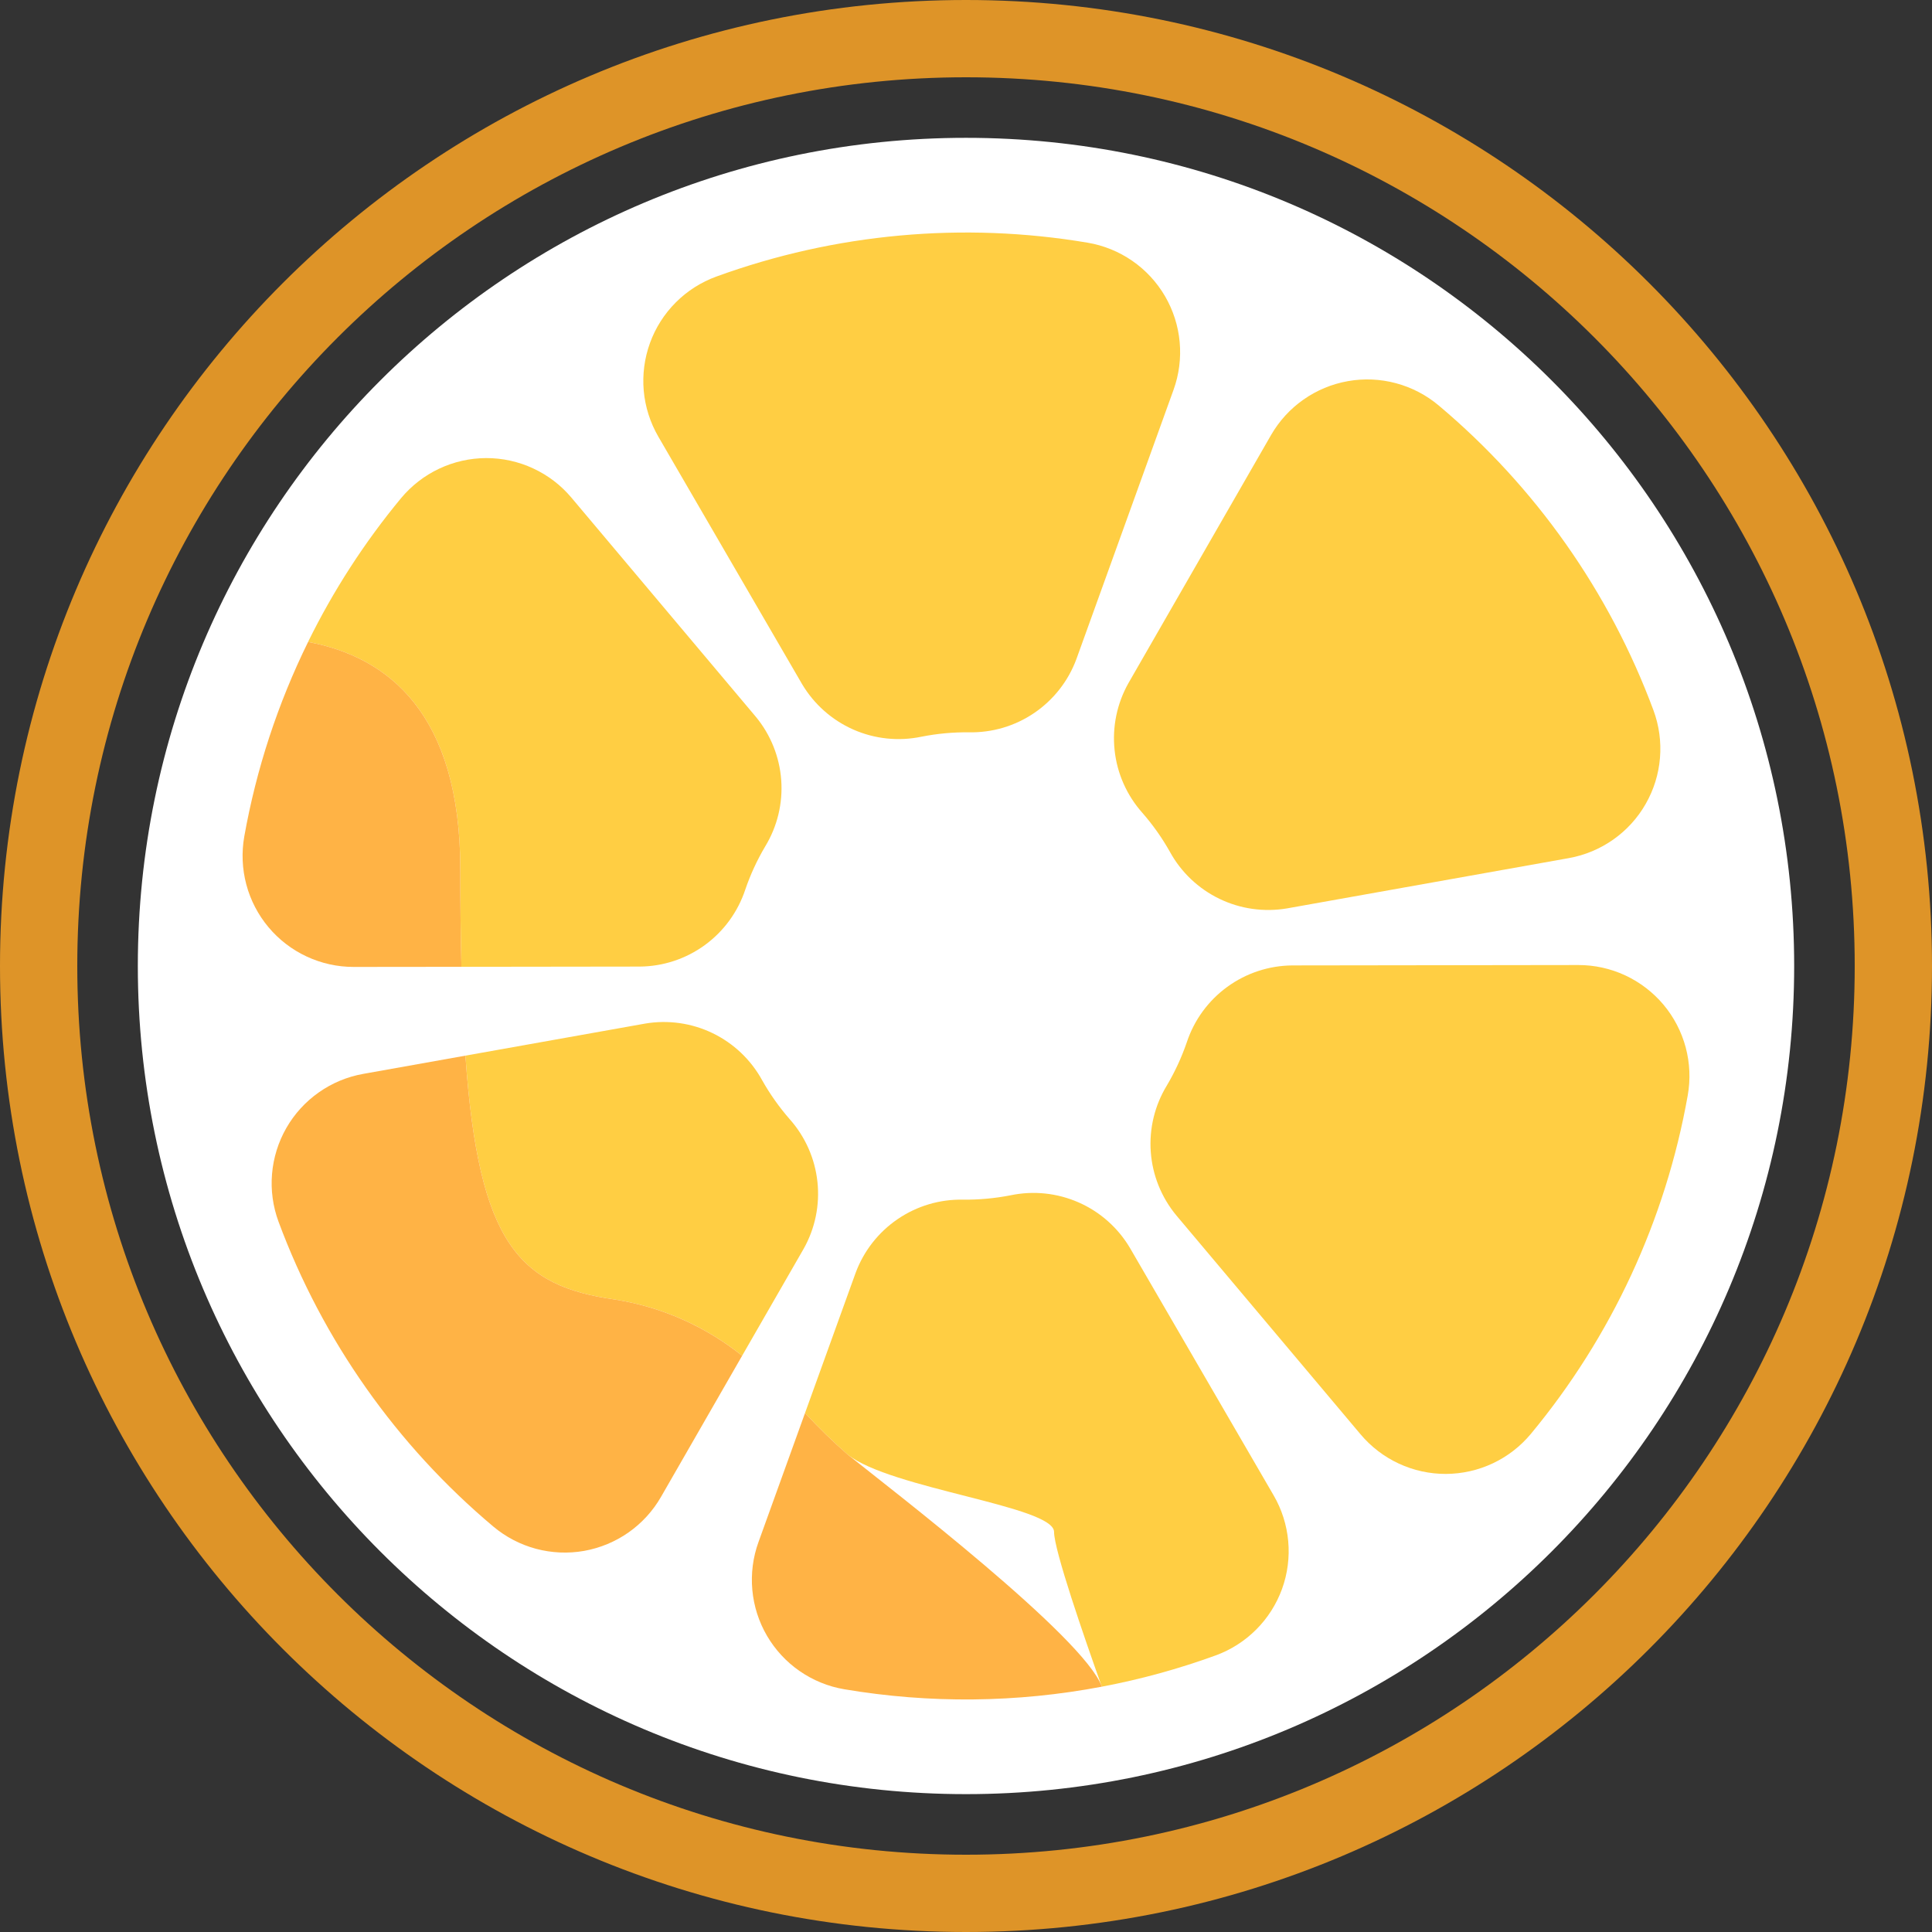 <svg width="50" height="50" viewBox="0 0 50 50" fill="none" xmlns="http://www.w3.org/2000/svg">
<rect x="0" y="0" width="50" height="50" fill="#333333" stroke="none"/>
<g id="Group 26">
<path id="Vector" d="M25 46.432C36.837 46.432 46.433 36.837 46.433 25C46.433 13.163 36.837 3.567 25 3.567C13.163 3.567 3.567 13.163 3.567 25C3.567 36.837 13.163 46.432 25 46.432Z" fill="white"/>
<path id="Vector_2" d="M25 49C38.255 49 49 38.255 49 25C49 11.745 38.255 1 25 1C11.745 1 1 11.745 1 25C1 38.255 11.745 49 25 49Z" stroke="#DE9428" stroke-width="2" stroke-linecap="round" stroke-linejoin="round"/>
<path id="Vector_3" d="M29.565 21.037C29.836 21.347 30.074 21.684 30.276 22.043C30.566 22.573 31.014 22.998 31.558 23.261C32.102 23.524 32.714 23.61 33.309 23.509L40.601 22.208C41.015 22.134 41.407 21.97 41.751 21.728C42.095 21.486 42.382 21.171 42.59 20.806C42.799 20.441 42.926 20.035 42.96 19.616C42.995 19.197 42.937 18.775 42.791 18.381C41.652 15.315 39.737 12.598 37.234 10.494C36.912 10.223 36.535 10.027 36.129 9.918C35.723 9.809 35.298 9.79 34.884 9.864C34.47 9.937 34.077 10.1 33.733 10.342C33.389 10.583 33.103 10.897 32.893 11.262L29.204 17.679C28.907 18.206 28.781 18.814 28.846 19.416C28.91 20.018 29.162 20.585 29.565 21.037Z" fill="#FFCE43"/>
<path id="Vector_4" d="M15.922 33.633C17.124 33.824 18.256 34.325 19.206 35.087L20.797 32.321C21.095 31.794 21.22 31.186 21.155 30.584C21.09 29.982 20.839 29.415 20.436 28.963C20.165 28.652 19.926 28.315 19.724 27.956C19.434 27.427 18.986 27.001 18.442 26.738C17.899 26.476 17.287 26.389 16.692 26.491L12.045 27.32C12.388 32.233 13.461 33.282 15.922 33.633Z" fill="#FFCE43"/>
<path id="Vector_5" d="M20.756 17.702C21.065 18.223 21.528 18.635 22.082 18.88C22.637 19.125 23.253 19.19 23.846 19.066C24.25 18.986 24.662 18.948 25.073 18.952C25.677 18.965 26.269 18.79 26.768 18.45C27.267 18.11 27.648 17.623 27.857 17.057L30.371 10.089C30.514 9.694 30.568 9.272 30.53 8.853C30.492 8.434 30.362 8.029 30.151 7.666C29.939 7.303 29.65 6.99 29.304 6.751C28.958 6.512 28.564 6.351 28.149 6.281C24.924 5.737 21.613 6.039 18.54 7.157C18.145 7.301 17.786 7.529 17.489 7.827C17.192 8.124 16.964 8.483 16.821 8.878C16.678 9.273 16.623 9.695 16.66 10.114C16.698 10.532 16.827 10.938 17.038 11.301L20.756 17.702Z" fill="#FFCE43"/>
<path id="Vector_6" d="M29.244 32.298C28.935 31.776 28.472 31.364 27.918 31.12C27.363 30.875 26.747 30.81 26.154 30.934C25.75 31.013 25.338 31.051 24.927 31.047C24.323 31.034 23.731 31.21 23.232 31.55C22.733 31.89 22.352 32.377 22.143 32.943L20.834 36.569C21.182 36.946 21.549 37.304 21.934 37.642C23.048 38.532 27.279 38.978 27.279 39.646C27.279 40.118 28.059 42.372 28.515 43.651C29.517 43.462 30.501 43.191 31.459 42.843C31.855 42.699 32.213 42.47 32.51 42.173C32.807 41.876 33.035 41.517 33.179 41.122C33.322 40.727 33.377 40.305 33.339 39.886C33.301 39.468 33.173 39.062 32.961 38.699L29.244 32.298Z" fill="#FFCE43"/>
<path id="Vector_7" d="M11.913 22.498C11.913 23.414 11.922 24.25 11.941 25.021L16.558 25.015C17.163 25.01 17.752 24.815 18.242 24.458C18.731 24.101 19.096 23.6 19.287 23.025C19.42 22.635 19.593 22.26 19.803 21.906C20.117 21.39 20.262 20.789 20.218 20.187C20.174 19.585 19.943 19.011 19.558 18.547L14.789 12.88C14.518 12.557 14.18 12.299 13.798 12.122C13.417 11.945 13.001 11.854 12.581 11.855C12.16 11.857 11.745 11.95 11.364 12.13C10.984 12.309 10.648 12.57 10.379 12.893C9.433 14.035 8.626 15.284 7.972 16.614C10.053 17.002 11.913 18.474 11.913 22.498Z" fill="#FFCE43"/>
<path id="Vector_8" d="M40.845 24.975L33.443 24.985C32.837 24.99 32.248 25.185 31.759 25.542C31.269 25.899 30.904 26.4 30.714 26.975C30.58 27.365 30.407 27.739 30.197 28.094C29.883 28.61 29.738 29.21 29.782 29.813C29.826 30.415 30.057 30.988 30.442 31.453L35.211 37.12C35.482 37.442 35.82 37.701 36.202 37.878C36.583 38.055 36.999 38.146 37.419 38.145C37.84 38.143 38.255 38.05 38.636 37.87C39.016 37.691 39.352 37.43 39.621 37.106C41.708 34.588 43.106 31.572 43.678 28.352C43.752 27.938 43.734 27.513 43.626 27.107C43.517 26.701 43.321 26.323 43.051 26.001C42.78 25.679 42.443 25.421 42.062 25.243C41.681 25.066 41.265 24.974 40.845 24.975Z" fill="#FFCE43"/>
<path id="Vector_9" d="M7.209 31.619C8.348 34.685 10.263 37.403 12.767 39.507C13.089 39.777 13.466 39.974 13.872 40.083C14.278 40.191 14.703 40.21 15.117 40.137C15.531 40.063 15.923 39.9 16.267 39.659C16.611 39.417 16.898 39.103 17.107 38.739L19.206 35.087C18.256 34.326 17.124 33.824 15.922 33.633C13.461 33.282 12.388 32.233 12.045 27.32L9.4 27.792C8.986 27.866 8.593 28.029 8.249 28.272C7.905 28.514 7.619 28.828 7.41 29.193C7.201 29.558 7.075 29.965 7.04 30.384C7.005 30.803 7.063 31.224 7.209 31.619Z" fill="#FFB345"/>
<path id="Vector_10" d="M21.935 37.642C21.549 37.304 21.182 36.946 20.834 36.569L19.629 39.91C19.486 40.305 19.432 40.727 19.47 41.146C19.508 41.565 19.637 41.97 19.849 42.333C20.061 42.696 20.35 43.009 20.696 43.248C21.042 43.487 21.436 43.648 21.85 43.718C24.058 44.091 26.315 44.069 28.516 43.651C28.058 42.371 23.048 38.532 21.935 37.642Z" fill="#FFB345"/>
<path id="Vector_11" d="M9.156 25.024L11.942 25.021C11.922 24.25 11.913 23.413 11.913 22.497C11.913 18.474 10.053 17.002 7.973 16.614C7.19 18.206 6.634 19.9 6.322 21.647C6.249 22.061 6.267 22.486 6.375 22.892C6.483 23.298 6.68 23.676 6.95 23.998C7.22 24.32 7.558 24.579 7.939 24.756C8.32 24.933 8.735 25.025 9.156 25.024Z" fill="#FFB345"/>
</g>
</svg>
